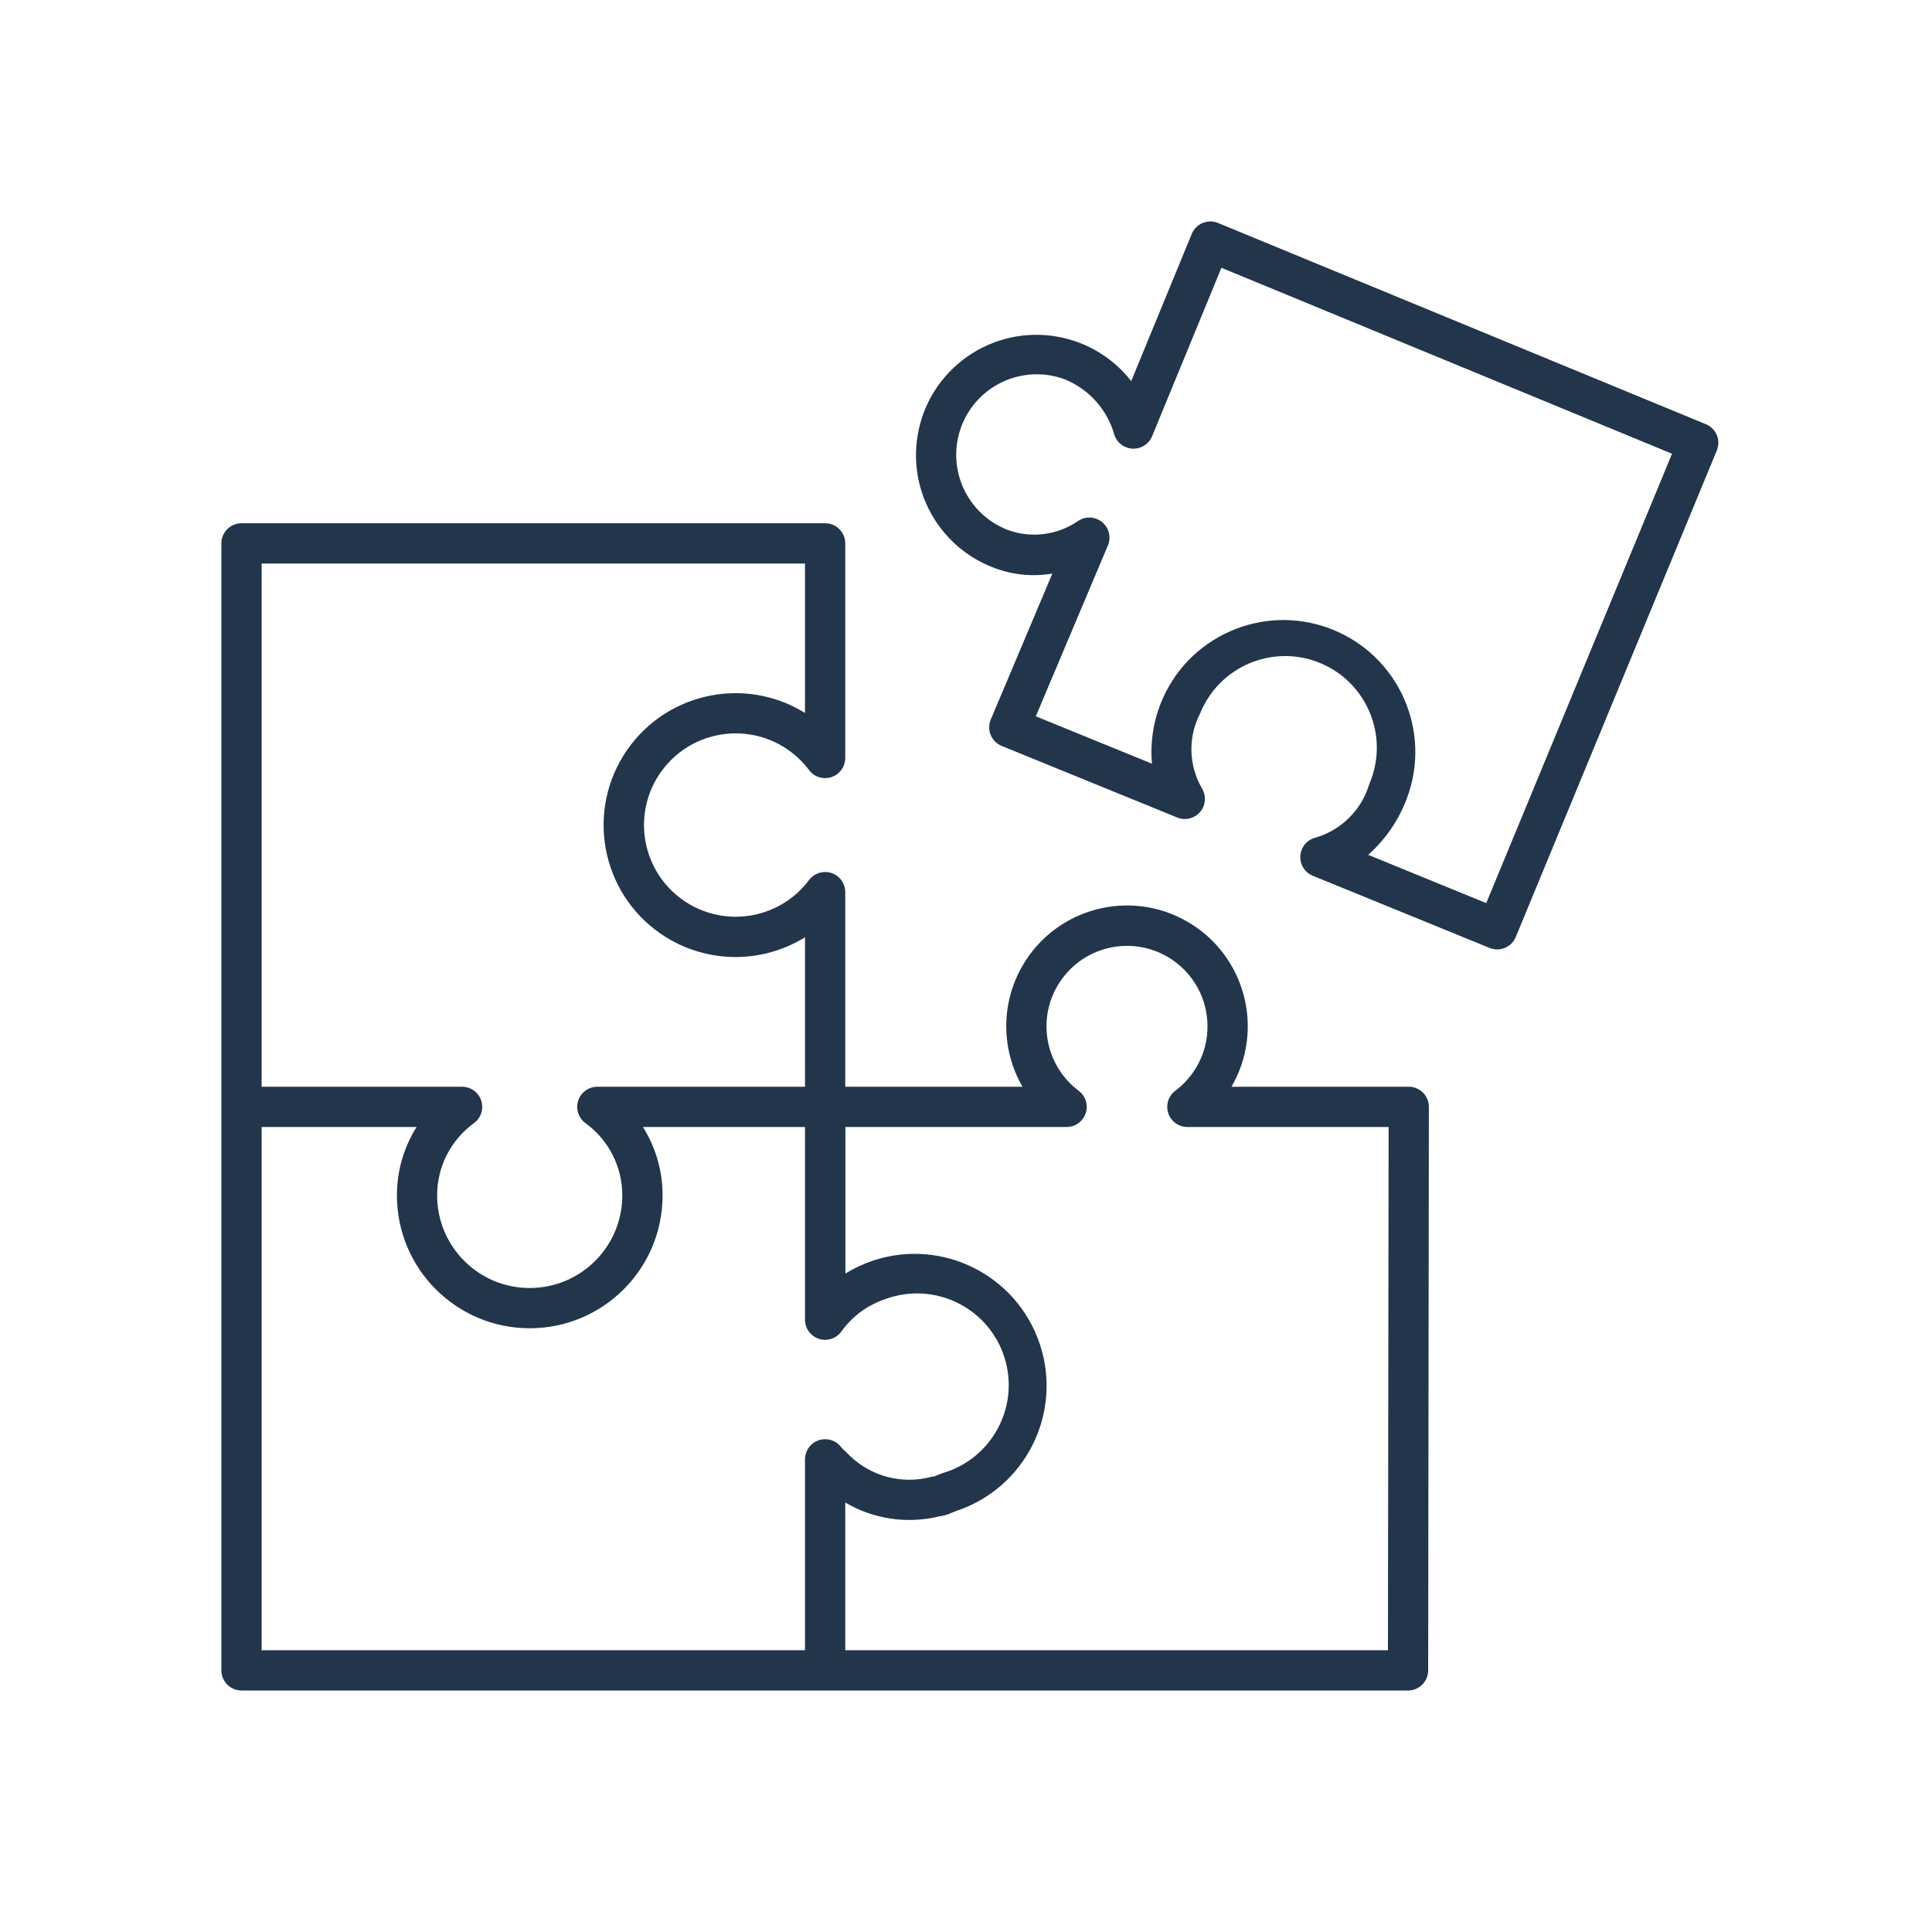 <svg viewBox="0 0 96 96" xmlns="http://www.w3.org/2000/svg" xmlns:xlink="http://www.w3.org/1999/xlink" id="Icons_PuzzlePieces_M" overflow="hidden"><style>
.MsftOfcThm_Text1_Fill_v2 {
 fill:#22354B; 
}
</style>
<g id="Icons"><path d="M70 54 61.192 54C62.853 51.133 61.875 47.462 59.007 45.801 56.14 44.14 52.469 45.118 50.808 47.986 49.731 49.846 49.731 52.14 50.808 54L42 54 42 44.329C42 43.777 41.552 43.329 41 43.329 40.685 43.329 40.389 43.477 40.2 43.729 38.691 45.742 35.836 46.15 33.823 44.641 31.81 43.132 31.402 40.277 32.911 38.264 34.42 36.251 37.275 35.843 39.288 37.352 39.634 37.611 39.941 37.918 40.2 38.264 40.531 38.706 41.158 38.795 41.6 38.464 41.852 38.275 42 37.979 42 37.664L42 27C42 26.448 41.552 26 41 26L12 26C11.448 26 11 26.448 11 27L11 83C11 83.552 11.448 84 12 84L69.965 84C70.517 84 70.965 83.552 70.965 83L71 55C71 54.448 70.552 54 70 54ZM13 28 40 28 40 35.426C36.922 33.52 32.882 34.47 30.976 37.548 29.07 40.626 30.02 44.666 33.098 46.572 35.212 47.881 37.886 47.881 40 46.572L40 54 29.681 54C29.129 54 28.681 54.448 28.681 55 28.681 55.315 28.829 55.611 29.081 55.8 30.239 56.633 30.924 57.974 30.921 59.4 30.921 61.941 28.861 64 26.321 64 23.78 64 21.721 61.941 21.721 59.4 21.718 57.973 22.404 56.633 23.562 55.8 24.004 55.469 24.093 54.842 23.762 54.4 23.573 54.148 23.277 54 22.962 54L13 54ZM40 82 13 82 13 56 20.7 56C20.059 57.018 19.721 58.197 19.723 59.4 19.723 63.045 22.678 66 26.323 66 29.968 66 32.923 63.045 32.923 59.4 32.926 58.197 32.587 57.018 31.947 56L40 56 40 65.574C40 66.126 40.447 66.574 40.999 66.575 41.32 66.575 41.622 66.421 41.81 66.161 42.353 65.399 43.126 64.832 44.016 64.543 46.38 63.686 48.992 64.907 49.85 67.272 50.707 69.636 49.485 72.248 47.121 73.106 47.025 73.14 46.928 73.172 46.83 73.2L46.747 73.234C46.662 73.261 46.577 73.294 46.491 73.334L46.419 73.362C46.361 73.367 46.303 73.377 46.246 73.392 44.831 73.759 43.327 73.374 42.264 72.371 42.205 72.31 42.125 72.23 42.037 72.147 41.964 72.078 41.881 72.003 41.828 71.947 41.639 71.676 41.33 71.514 41 71.514 40.448 71.514 40 71.962 40 72.514L40 82ZM68.966 82 42 82 42 74.659C43.404 75.487 45.075 75.734 46.659 75.35 46.866 75.324 47.069 75.267 47.259 75.181L47.508 75.081C50.944 73.944 52.809 70.237 51.672 66.8 50.535 63.364 46.828 61.499 43.391 62.636 42.907 62.797 42.443 63.013 42.008 63.281L42.008 56 53 56C53.552 56 54 55.552 54 55 54 54.685 53.852 54.389 53.6 54.2 51.833 52.874 51.474 50.367 52.8 48.6 54.126 46.833 56.633 46.474 58.4 47.8 60.167 49.126 60.526 51.633 59.2 53.4 58.973 53.703 58.703 53.973 58.4 54.2 57.958 54.531 57.869 55.158 58.2 55.6 58.389 55.852 58.685 56 59 56L69 56Z" class="MsftOfcThm_Text1_Fill_v2" fill="#22354B"/><path d="M85.308 21.619C85.206 21.374 85.011 21.18 84.766 21.079L60.524 11.079C60.013 10.868 59.429 11.112 59.218 11.622 59.218 11.623 59.218 11.623 59.218 11.623L56.209 18.937C54.176 16.334 50.419 15.871 47.815 17.904 45.212 19.936 44.75 23.694 46.782 26.297 47.469 27.177 48.388 27.847 49.435 28.231 50.346 28.57 51.331 28.664 52.29 28.502L49.231 35.752C49.017 36.261 49.256 36.847 49.765 37.062 49.768 37.063 49.772 37.065 49.775 37.066L58.495 40.622C59.007 40.83 59.59 40.584 59.798 40.073 59.916 39.784 59.892 39.458 59.734 39.189 59.06 38.042 59.022 36.63 59.634 35.449 60.576 33.117 63.231 31.99 65.564 32.932 67.896 33.874 69.023 36.529 68.081 38.861 68.067 38.894 68.054 38.927 68.04 38.959 67.66 40.241 66.656 41.242 65.373 41.62 64.837 41.751 64.508 42.292 64.639 42.829 64.715 43.143 64.939 43.4 65.239 43.52L74.011 47.1C74.521 47.311 75.106 47.069 75.318 46.559 75.318 46.559 75.318 46.558 75.318 46.558L85.309 22.381C85.409 22.137 85.409 21.863 85.308 21.619ZM73.85 44.876 67.986 42.476C68.83 41.725 69.482 40.782 69.886 39.726 71.189 36.348 69.507 32.553 66.129 31.25 62.751 29.947 58.956 31.629 57.653 35.007 57.292 35.943 57.15 36.948 57.239 37.947L51.469 35.593 55.051 27.103C55.265 26.594 55.026 26.008 54.517 25.794 54.213 25.665 53.864 25.696 53.587 25.875 52.578 26.58 51.291 26.758 50.129 26.352 48.056 25.587 46.996 23.286 47.761 21.213 48.527 19.141 50.827 18.081 52.9 18.846 54.099 19.33 55.008 20.339 55.365 21.581 55.523 22.11 56.08 22.411 56.609 22.253 56.899 22.166 57.133 21.954 57.248 21.675L60.691 13.306 83.082 22.546Z" class="MsftOfcThm_Text1_Fill_v2" fill="#22354B"/></g></svg>